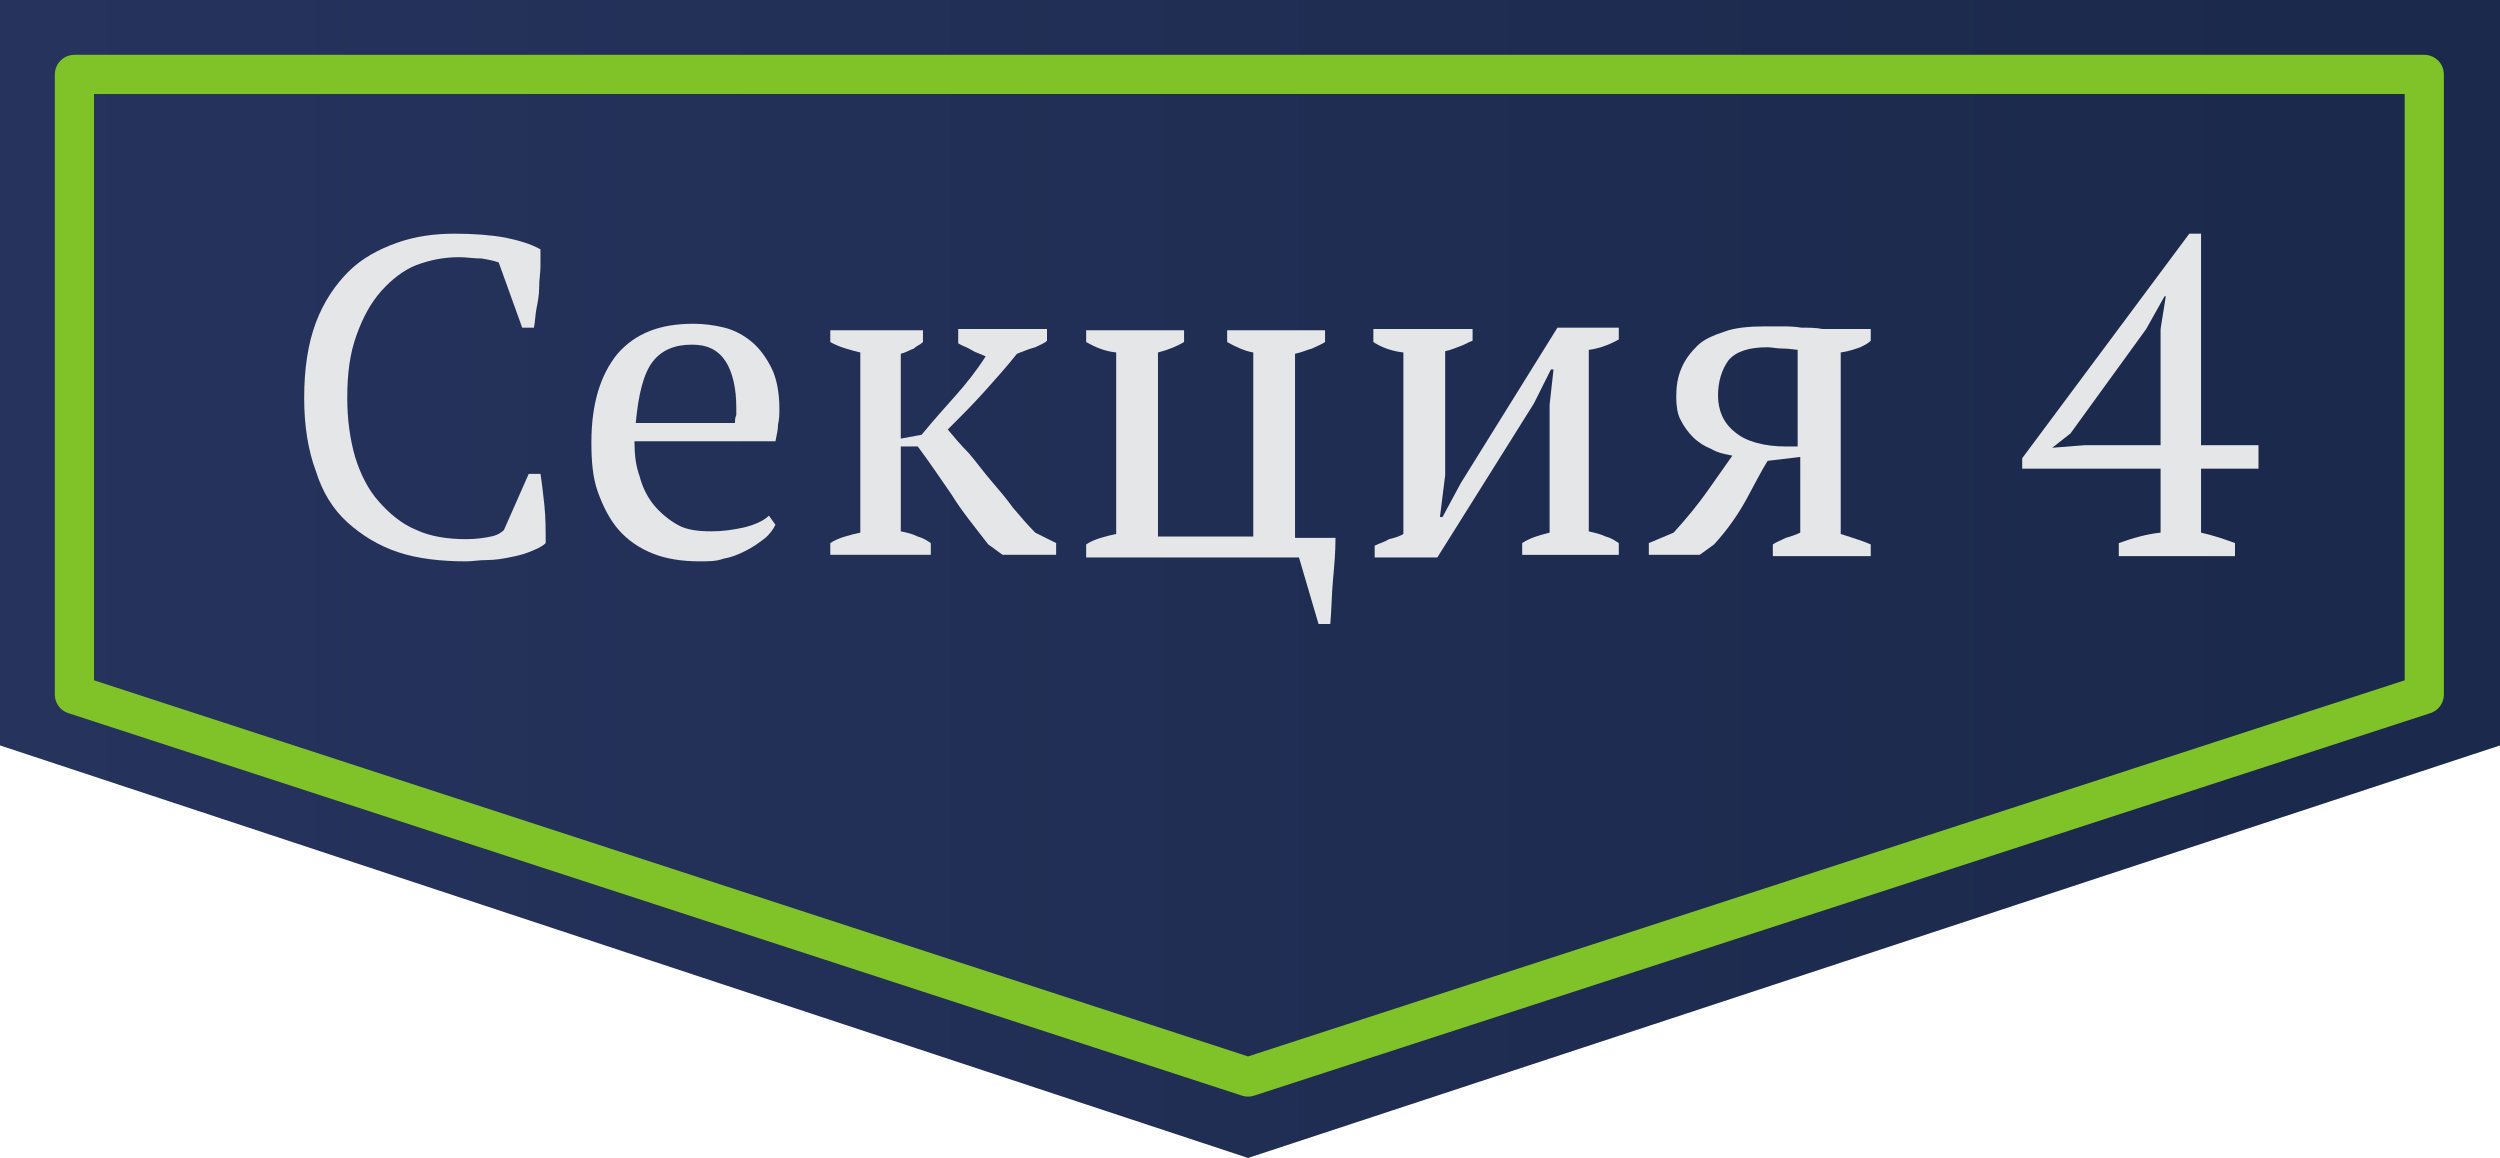 <!-- Generator: Adobe Illustrator 17.1.0, SVG Export Plug-In  -->
<svg version="1.1"
	 xmlns="http://www.w3.org/2000/svg" xmlns:xlink="http://www.w3.org/1999/xlink" xmlns:a="http://ns.adobe.com/AdobeSVGViewerExtensions/3.0/"
	 x="0px" y="0px" width="191.5px" height="88.7px" viewBox="0 0 191.5 88.7" enable-background="new 0 0 191.5 88.7"
	 xml:space="preserve">
<defs>
</defs>
<g>
	<linearGradient id="SVGID_1_" gradientUnits="userSpaceOnUse" x1="0" y1="44.363" x2="191.471" y2="44.363">
		<stop  offset="0" style="stop-color:#26335D"/>
		<stop  offset="0.929" style="stop-color:#1B294C"/>
	</linearGradient>
	<polygon fill="url(#SVGID_1_)" points="0,57.1 0,0 191.5,0 191.5,57.1 95.6,88.7 	"/>

		<polygon fill="none" stroke="#80C328" stroke-width="3" stroke-linecap="round" stroke-linejoin="round" stroke-miterlimit="10" points="
		185.7,53.2 95.6,82.5 5.7,53.2 5.7,5.7 185.7,5.7 	"/>
	<g>
		<g>
			<path fill="#E5E6E7" d="M40.5,36.3h0.9c0.1,0.6,0.2,1.5,0.3,2.4c0.1,1,0.1,1.9,0.1,2.9c-0.3,0.3-0.8,0.5-1.3,0.7s-1,0.3-1.5,0.4
				c-0.5,0.1-1.1,0.2-1.7,0.2c-0.6,0-1.1,0.1-1.6,0.1c-1.9,0-3.7-0.2-5.2-0.7c-1.5-0.5-2.8-1.3-3.9-2.3c-1.1-1-1.9-2.3-2.4-3.9
				c-0.6-1.6-0.9-3.5-0.9-5.6c0-2.3,0.3-4.2,0.9-5.8s1.5-2.9,2.5-3.9s2.3-1.7,3.7-2.2c1.4-0.5,2.9-0.7,4.4-0.7
				c1.5,0,2.8,0.1,3.9,0.3c1,0.2,2,0.5,2.7,0.9c0,0.4,0,0.8,0,1.3c0,0.5-0.1,1-0.1,1.6c0,0.6-0.1,1.1-0.2,1.6
				c-0.1,0.5-0.1,1-0.2,1.5h-0.9l-1.8-5c-0.3-0.1-0.7-0.2-1.3-0.3c-0.6,0-1.2-0.1-1.7-0.1c-1.2,0-2.2,0.2-3.3,0.6
				c-1,0.4-1.9,1.1-2.7,2s-1.4,2-1.9,3.4c-0.5,1.4-0.7,2.9-0.7,4.8c0,1.6,0.2,3.1,0.6,4.5c0.4,1.3,1,2.5,1.8,3.4
				c0.8,0.9,1.7,1.7,2.9,2.2c1.1,0.5,2.4,0.7,3.8,0.7c0.8,0,1.4-0.1,1.9-0.2c0.5-0.1,0.8-0.3,1-0.5L40.5,36.3z"/>
			<path fill="#E5E6E7" d="M59.4,40.2c-0.2,0.4-0.5,0.8-0.9,1.1c-0.4,0.3-0.8,0.6-1.4,0.9s-1.1,0.5-1.7,0.6C54.9,43,54.2,43,53.6,43
				c-1.4,0-2.6-0.2-3.6-0.6c-1-0.4-1.9-1-2.6-1.8c-0.7-0.8-1.2-1.8-1.6-2.9c-0.4-1.1-0.5-2.4-0.5-3.8c0-3,0.7-5.2,2-6.8
				c1.4-1.6,3.3-2.3,5.8-2.3c0.8,0,1.6,0.1,2.4,0.3c0.8,0.2,1.5,0.6,2.1,1.1c0.6,0.5,1.1,1.2,1.5,2s0.6,1.9,0.6,3.1
				c0,0.4,0,0.8-0.1,1.2c0,0.4-0.1,0.8-0.2,1.3H48.6c0,1,0.1,1.9,0.4,2.7c0.2,0.8,0.6,1.6,1.1,2.2c0.5,0.6,1.1,1.1,1.8,1.5
				c0.7,0.4,1.6,0.5,2.6,0.5c0.8,0,1.6-0.1,2.5-0.3c0.8-0.2,1.5-0.5,1.9-0.9L59.4,40.2z M53,26.4c-1.3,0-2.3,0.4-3,1.3
				c-0.7,0.9-1.1,2.5-1.3,4.7h7.6c0-0.2,0-0.4,0.1-0.6c0-0.2,0-0.4,0-0.6c0-1.5-0.3-2.7-0.8-3.5C55,26.8,54.2,26.4,53,26.4z"/>
			<path fill="#E5E6E7" d="M73.5,25.2h6.7v0.9c-0.2,0.2-0.5,0.3-0.9,0.5c-0.4,0.1-0.9,0.3-1.4,0.5c-0.8,1-1.6,1.9-2.5,2.9
				c-0.9,1-1.8,1.9-2.8,2.9c0.5,0.6,1,1.2,1.6,1.8c0.6,0.7,1.1,1.4,1.7,2.1c0.6,0.7,1.2,1.4,1.7,2.1c0.6,0.7,1.1,1.3,1.7,1.9
				l1.6,0.8v0.9h-4.1l-1.1-0.8c-1-1.3-2-2.5-2.8-3.8c-0.9-1.3-1.7-2.5-2.6-3.7H69v6.5c0.5,0.1,0.9,0.2,1.3,0.4
				c0.4,0.1,0.7,0.3,1,0.5v0.9h-7.7v-0.9c0.6-0.4,1.4-0.6,2.3-0.8V27c-0.8-0.2-1.6-0.4-2.3-0.8v-0.9h7.1v0.9
				c-0.2,0.2-0.5,0.3-0.7,0.5c-0.3,0.1-0.6,0.3-1,0.4v6.5l1.6-0.3c0.9-1.1,1.8-2.1,2.6-3c0.8-0.9,1.6-1.9,2.3-3
				c-0.4-0.2-0.8-0.3-1.1-0.5c-0.3-0.2-0.7-0.3-1-0.5V25.2z"/>
			<path fill="#E5E6E7" d="M83.2,42.6v-0.9c0.6-0.4,1.4-0.6,2.3-0.8V27c-0.9-0.1-1.6-0.4-2.3-0.8v-0.9h7.5v0.9
				c-0.5,0.3-1.2,0.6-2,0.8v14.1H96V27c-0.6-0.1-1.3-0.4-2-0.8v-0.9h7.5v0.9c-0.3,0.2-0.6,0.3-1,0.5c-0.4,0.1-0.8,0.3-1.3,0.4v14.1
				h3.1c0,1.1-0.1,2.2-0.2,3.3s-0.1,2.2-0.2,3.3H101l-1.5-5.1H83.2z"/>
			<path fill="#E5E6E7" d="M105.4,25.2h7.4v0.9c-0.3,0.1-0.6,0.3-0.9,0.4c-0.3,0.1-0.7,0.3-1.2,0.4v9.5l-0.4,3.2h0.2l1.4-2.6
				l7.4-11.9h4.7v0.9c-0.7,0.4-1.5,0.7-2.3,0.8v13.9c0.4,0.1,0.9,0.2,1.3,0.4c0.4,0.1,0.7,0.3,1,0.5v0.9h-7.4v-0.9
				c0.6-0.4,1.3-0.6,2.1-0.8V31l0.3-2.7h-0.2l-1.3,2.6l-7.4,11.8h-4.8v-0.9c0.4-0.2,0.8-0.3,1.1-0.5c0.4-0.1,0.8-0.2,1.1-0.4V27
				c-0.9-0.1-1.7-0.4-2.3-0.8V25.2z"/>
			<path fill="#E5E6E7" d="M128.4,30.4c0-0.8,0.1-1.5,0.4-2.2s0.7-1.2,1.2-1.7c0.5-0.5,1.2-0.8,2.1-1.1c0.8-0.3,1.9-0.4,3.1-0.4
				c0.3,0,0.7,0,1.2,0c0.5,0,1,0,1.6,0.1c0.6,0,1.1,0,1.6,0.1c0.5,0,0.9,0,1.2,0h2.5v0.9c-0.2,0.2-0.4,0.3-0.8,0.5
				c-0.3,0.1-0.8,0.3-1.5,0.4v13.9c0.9,0.3,1.6,0.5,2.3,0.8v0.9h-7.5v-0.9c0.3-0.2,0.6-0.3,1-0.5c0.3-0.1,0.7-0.2,1.1-0.4V35
				l-2.5,0.3c-0.5,0.8-1,1.8-1.6,2.9c-0.6,1.1-1.4,2.3-2.5,3.5l-1.1,0.8h-3.9v-0.9l1.9-0.8c1-1.1,1.9-2.2,2.6-3.2s1.4-2,1.9-2.7
				c-0.5-0.1-1.1-0.2-1.6-0.5c-0.5-0.2-1-0.5-1.4-0.9s-0.7-0.8-1-1.4C128.5,31.7,128.4,31.1,128.4,30.4z M137.8,26.8
				c-0.3,0-0.7-0.1-1.2-0.1c-0.5,0-0.9-0.1-1.2-0.1c-1.4,0-2.4,0.3-3,1c-0.5,0.7-0.8,1.6-0.8,2.7c0,1.1,0.4,2.1,1.3,2.8
				c0.8,0.7,2.2,1.1,3.9,1.1h0.9V26.8z"/>
			<path fill="#E5E6E7" d="M171.3,42.6h-9v-1c1.1-0.4,2.2-0.7,3.2-0.8v-4.9h-10.6v-0.8l12.8-17.2h0.9v16.2h4.4v1.8h-4.4v4.9
				c0.9,0.2,1.8,0.5,2.6,0.8V42.6z M165.5,25.2l0.4-2.5h-0.1l-1.4,2.5l-5.8,8l-1.4,1.1l2.5-0.2h5.8V25.2z"/>
		</g>
	</g>
</g>
</svg>
